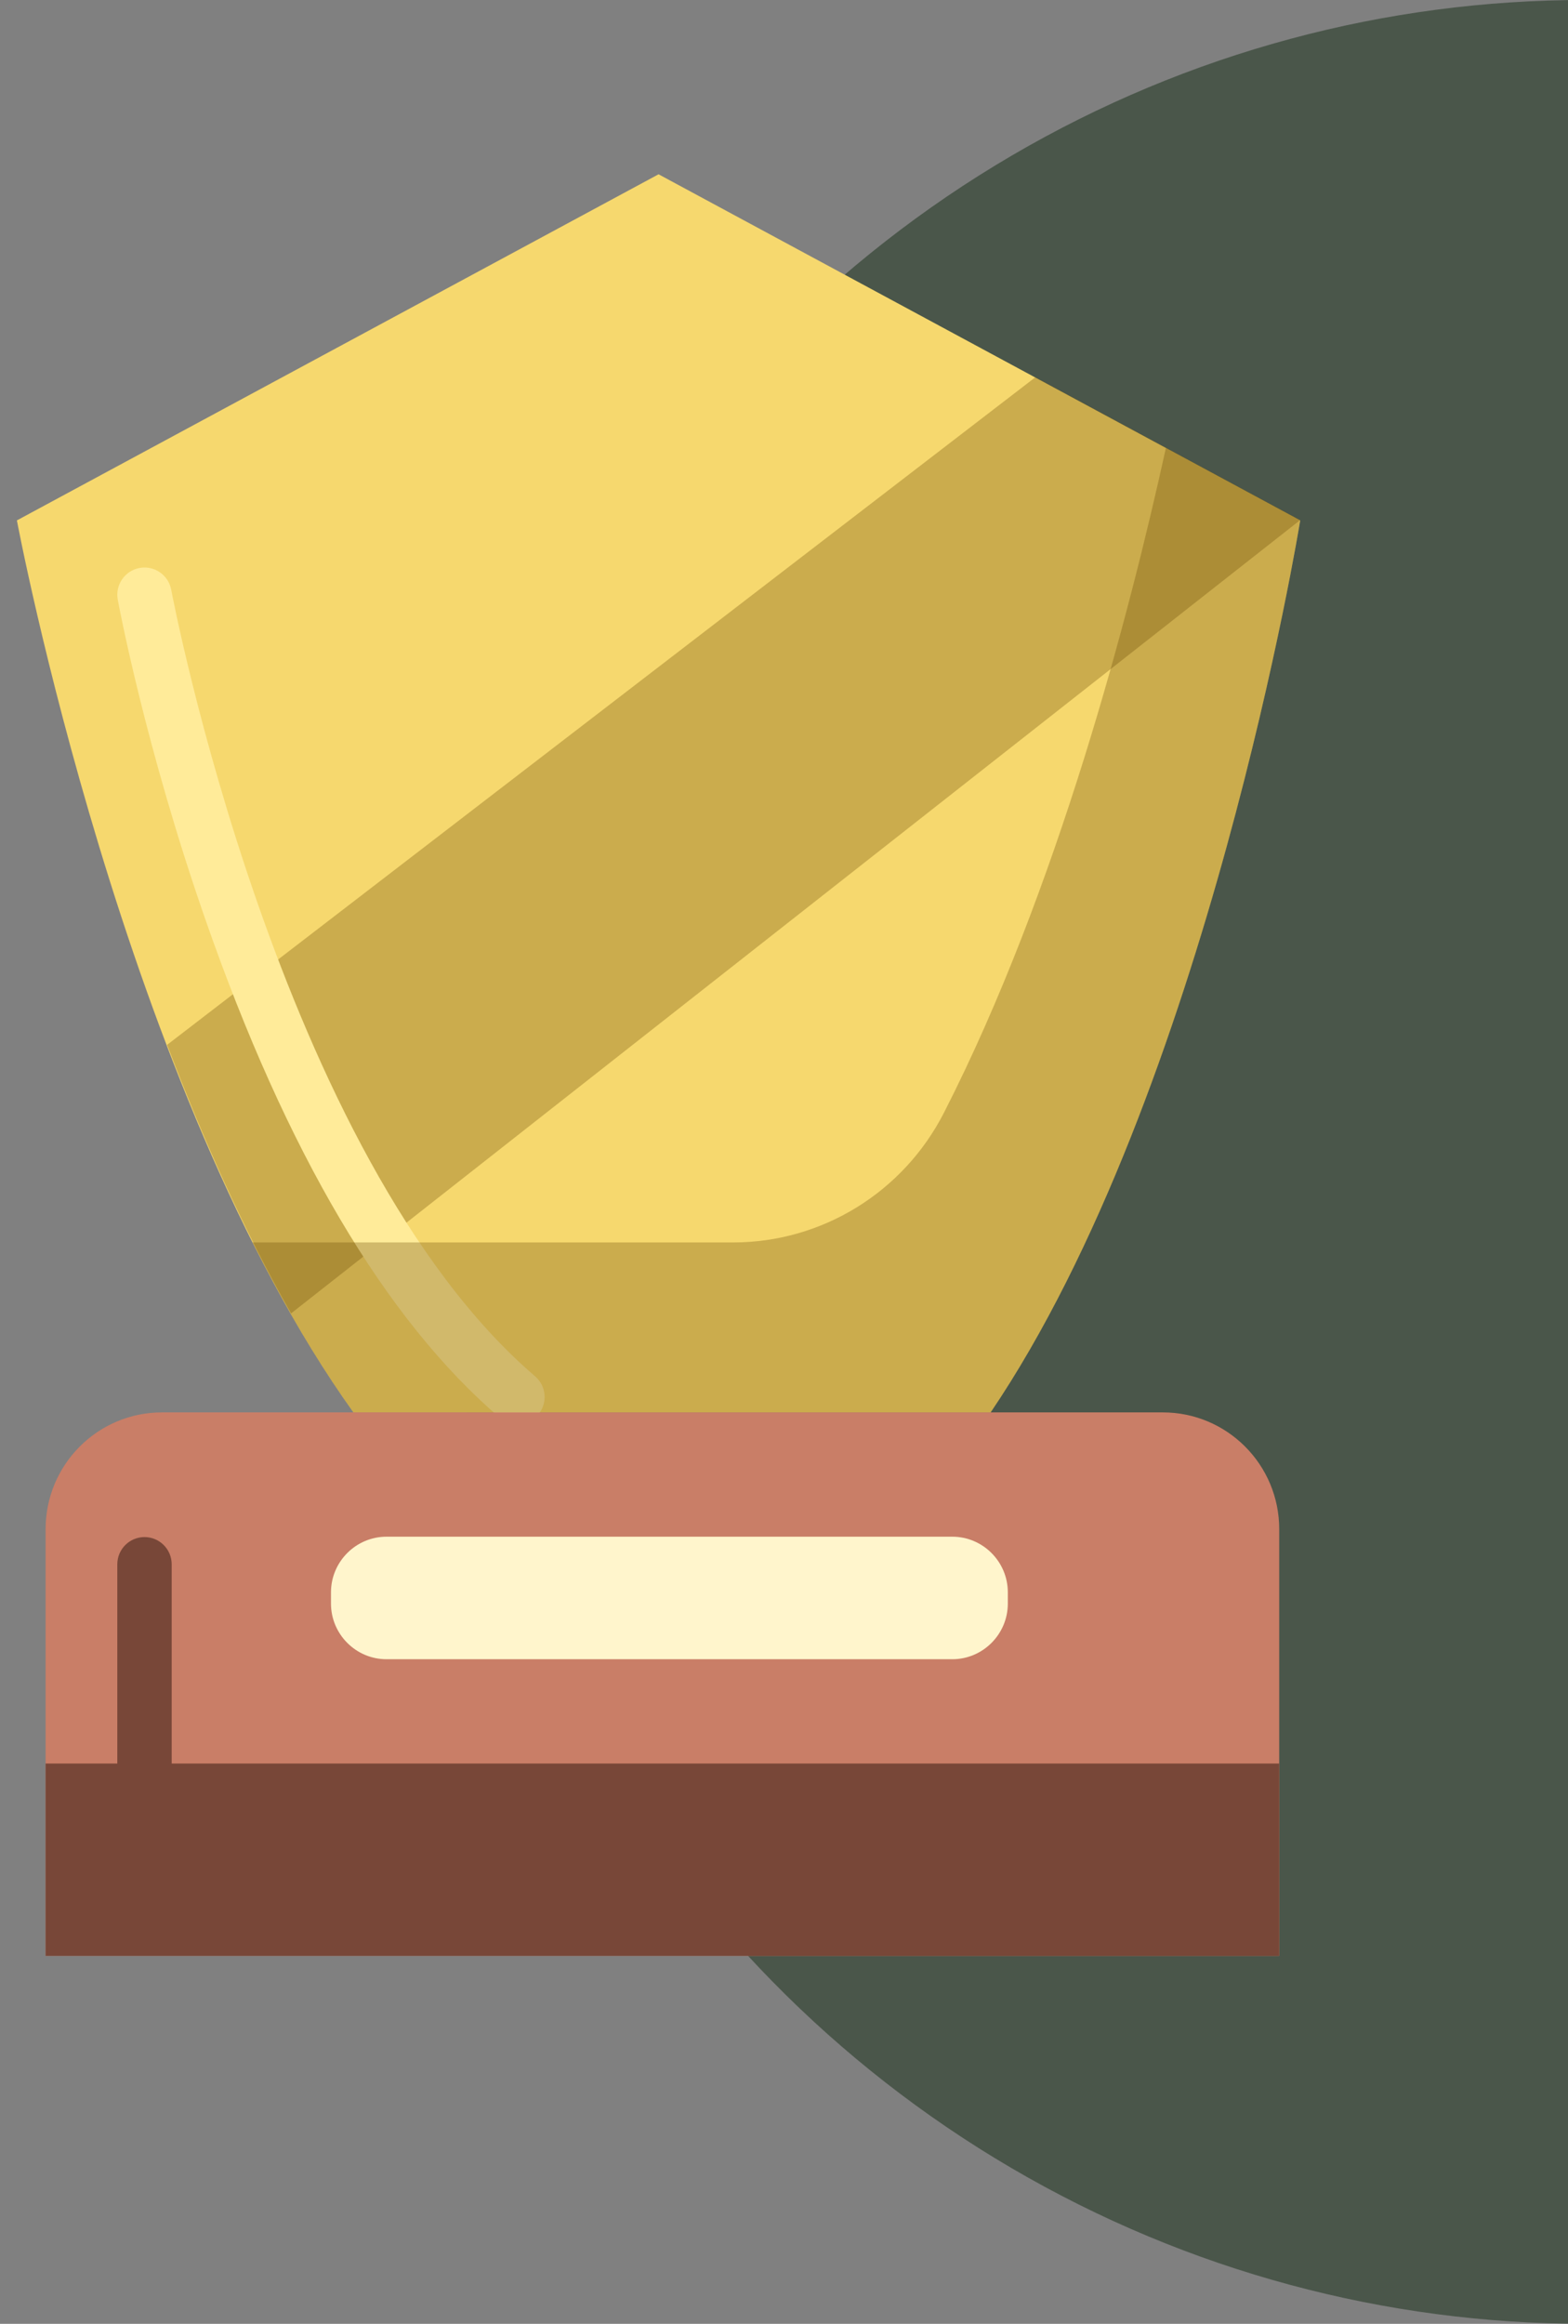 <svg width="81" height="120" viewBox="0 0 81 120" fill="none" xmlns="http://www.w3.org/2000/svg">
<rect x="0" y="0" width="81" height="120" fill="#808080" stroke="none"/>
<ellipse cx="81.839" cy="60" rx="59.161" ry="60" transform="rotate(-180 81.839 60)" fill="#142C14" fill-opacity="0.5"/>
<path d="M18.257 72.936C6.4 56.385 0.873 26.873 0.873 26.873L34.02 9L67.167 26.873C67.167 26.873 62.379 56.385 51.173 72.936L18.257 72.936Z" fill="#F6D86E"/>
<g opacity="0.3">
<path d="M53.488 19.479L8.634 53.954C10.439 58.701 12.57 63.5 15.036 67.823L67.166 26.855L53.488 19.479Z" fill="#664400"/>
</g>
<path d="M26.73 73.549C26.407 73.549 26.082 73.438 25.818 73.211C19.91 68.149 14.791 59.486 10.603 47.462C7.509 38.582 6.14 31.277 6.084 30.97C5.942 30.206 6.446 29.472 7.208 29.33C7.97 29.188 8.703 29.692 8.845 30.456C8.899 30.748 14.4 59.724 27.643 71.072C28.232 71.577 28.302 72.465 27.797 73.056C27.52 73.382 27.126 73.549 26.73 73.549Z" fill="#FFEB99"/>
<path opacity="0.3" d="M60.228 23.132C58.35 31.692 54.638 45.948 48.766 57.454C46.671 61.561 42.473 64.159 37.871 64.159L13.043 64.159C14.621 67.3 16.358 70.284 18.257 72.936L51.173 72.936C62.38 56.385 67.167 26.873 67.167 26.873L60.228 23.132Z" fill="#664400"/>
<path d="M66.082 100.999H2.356V78.963C2.356 75.634 5.048 72.935 8.37 72.935H60.068C63.389 72.935 66.082 75.634 66.082 78.963L66.082 100.999Z" fill="#C97E67"/>
<path d="M66.082 91.068H2.356V101H66.082V91.068Z" fill="#784738"/>
<path d="M7.464 97.44C6.689 97.44 6.06 96.81 6.06 96.033V80.78C6.06 80.003 6.689 79.373 7.464 79.373C8.24 79.373 8.869 80.003 8.869 80.78V96.033C8.869 96.81 8.24 97.44 7.464 97.44Z" fill="#784738"/>
<path d="M49.197 85.681H19.963C18.387 85.681 17.098 84.389 17.098 82.81V82.225C17.098 80.646 18.387 79.354 19.963 79.354H49.197C50.773 79.354 52.062 80.646 52.062 82.225V82.81C52.062 84.389 50.773 85.681 49.197 85.681Z" fill="#FFF5CC"/>
</svg>
